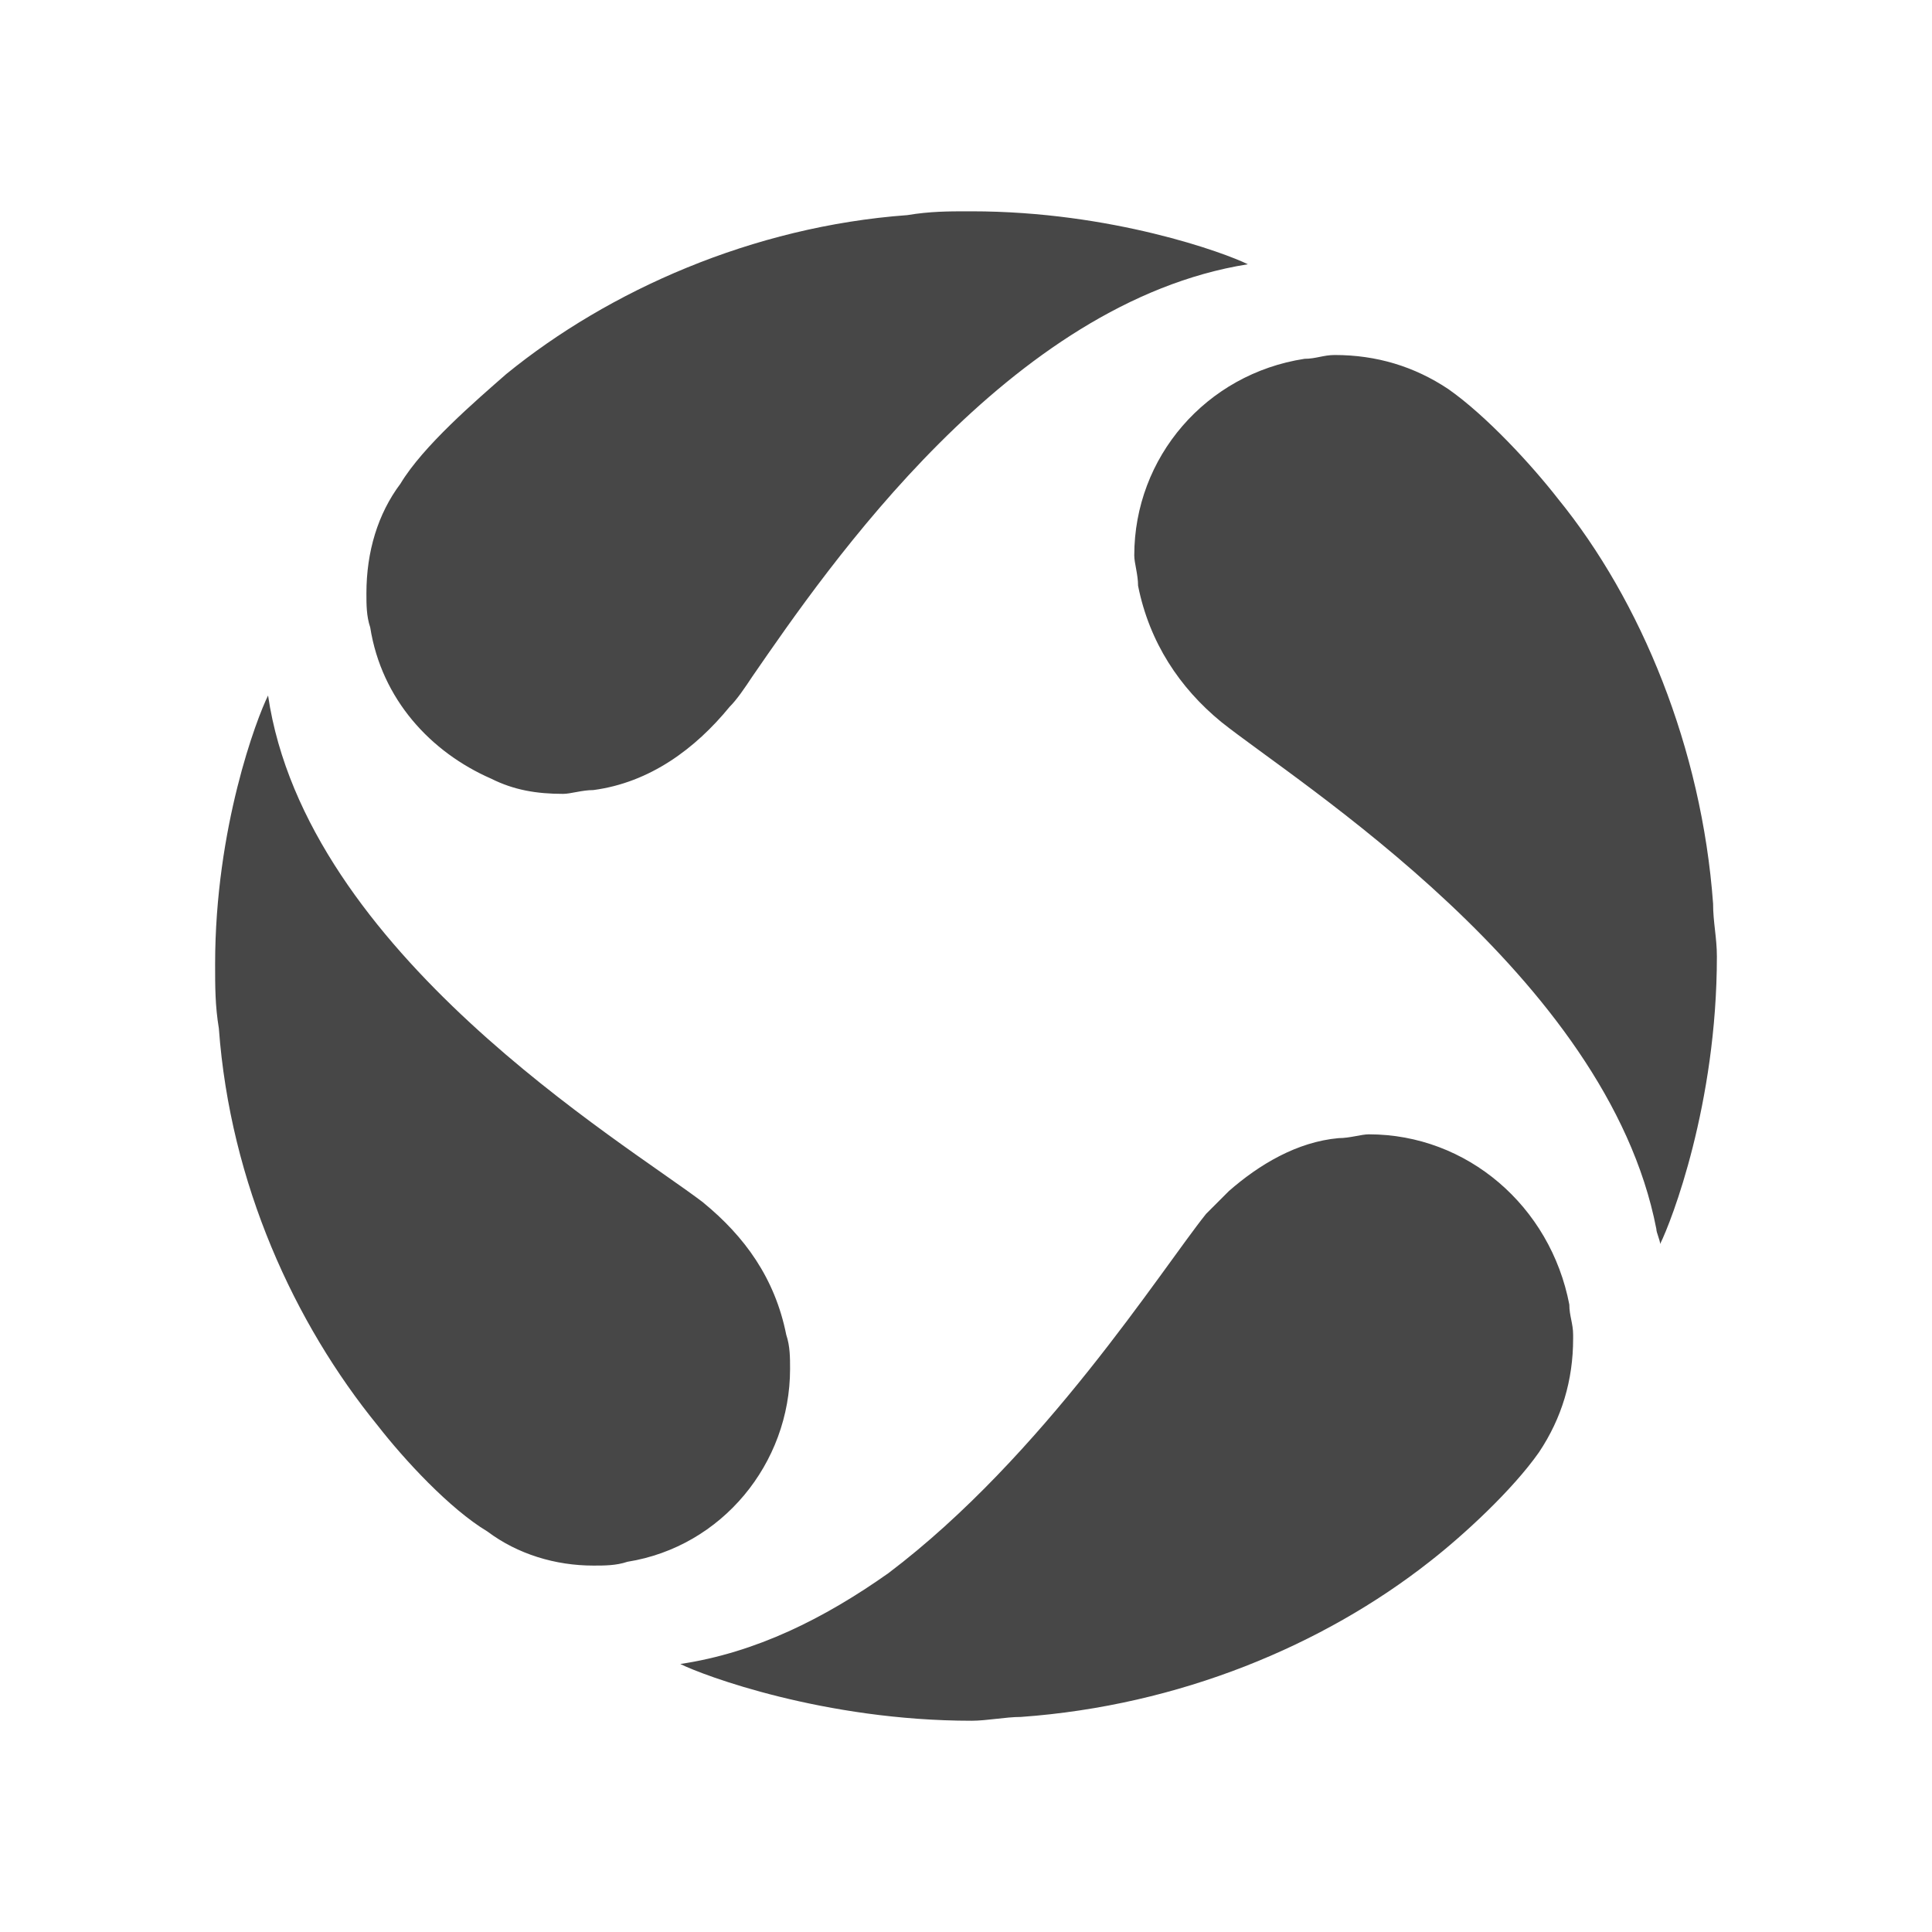 <?xml version="1.0" encoding="UTF-8" standalone="no"?>
<svg
   xmlns:dc="http://purl.org/dc/elements/1.1/"
   xmlns:cc="http://creativecommons.org/ns#"
   xmlns:rdf="http://www.w3.org/1999/02/22-rdf-syntax-ns#"
   xmlns:svg="http://www.w3.org/2000/svg"
   xmlns="http://www.w3.org/2000/svg"
   xmlns:sodipodi="http://sodipodi.sourceforge.net/DTD/sodipodi-0.dtd"
   xmlns:inkscape="http://www.inkscape.org/namespaces/inkscape"
   width="32"
   height="32"
   version="1.1"
   viewBox="0 0 32 32"
   id="svg19"
   sodipodi:docname="applications.svg"
   inkscape:version="0.92.4 5da689c313, 2019-01-14">
  <sodipodi:namedview
     pagecolor="#c8c8c8"
     bordercolor="#666666"
     borderopacity="1"
     objecttolerance="10"
     gridtolerance="10"
     guidetolerance="10"
     inkscape:pageopacity="0"
     inkscape:pageshadow="2"
     inkscape:window-width="1920"
     inkscape:window-height="1011"
     id="namedview21"
     showgrid="true"
     inkscape:snap-bbox="true"
     inkscape:bbox-nodes="true"
     inkscape:object-paths="true"
     inkscape:snap-intersection-paths="true"
     inkscape:snap-bbox-edge-midpoints="true"
     inkscape:zoom="10.429825"
     inkscape:cx="-8.470253"
     inkscape:cy="19.806874"
     inkscape:window-x="0"
     inkscape:window-y="0"
     inkscape:window-maximized="1"
     inkscape:current-layer="svg19">
    <inkscape:grid
       type="xygrid"
       id="grid848" />
  </sodipodi:namedview>
  <defs
     id="defs6">
    <style
       id="current-color-scheme"
       type="text/css">.ColorScheme-Text { color:#dedede; } .ColorScheme-Highlight { color:#5294e2; } .ColorScheme-ButtonBackground { color:#dedede; }</style>
    <filter
       id="a"
       x="-.036"
       y="-.036"
       width="1.072"
       height="1.072"
       color-interpolation-filters="sRGB">
      <feGaussianBlur
         stdDeviation="0.435"
         id="feGaussianBlur3" />
    </filter>
    <style
       id="style834"
       type="text/css" />
    <style
       id="style825"
       type="text/css" />
    <style
       id="style823"
       type="text/css" />
  </defs>
  <g
     id="applications-other">
    <rect
       x="0"
       y="-3.5527137e-15"
       width="32"
       height="32"
       rx="0"
       ry="0"
       style="opacity:0;stroke-width:2;paint-order:fill markers stroke"
       id="rect8" />
    <path
       id="path846"
       p-id="37099"
       d="m 27.497,20.605 c 0,-0.063 -0.063,-0.188 -0.063,-0.251 -0.815,-4.198 -5.952,-7.393 -7.206,-8.396 -0.689,-0.564 -1.19,-1.316 -1.378,-2.256 0,-0.188 -0.063,-0.376 -0.063,-0.501 0,-1.629 1.19,-3.008 2.82,-3.258 0.188,0 0.313,-0.063 0.501,-0.063 0.689,0 1.316,0.188 1.88,0.564 0.627,0.439 1.378,1.253 1.817,1.817 1.378,1.692 2.381,4.135 2.569,6.704 0,0.313 0.063,0.564 0.063,0.877 0,2.444 -0.752,4.386 -0.94,4.762 z M 12.46,11.207 c -0.125,0.188 -0.251,0.376 -0.376,0.501 -0.564,0.689 -1.316,1.253 -2.256,1.378 -0.188,0 -0.376,0.063 -0.501,0.063 -0.439,0 -0.815,-0.063 -1.19,-0.251 C 7.134,12.46 6.32,11.583 6.132,10.392 6.069,10.204 6.069,10.016 6.069,9.828 v 0 c 0,-0.689 0.188,-1.316 0.564,-1.817 C 7.009,7.385 7.886,6.633 8.387,6.194 10.079,4.816 12.46,3.751 15.029,3.563 15.405,3.5 15.718,3.5 16.031,3.5 h 0.063 c 2.318,0 4.198,0.689 4.574,0.877 -3.947,0.627 -6.955,5.013 -8.208,6.83 z m -0.815,8.709 c 0.689,0.564 1.19,1.253 1.378,2.193 0.063,0.188 0.063,0.376 0.063,0.564 0,1.566 -1.128,2.945 -2.694,3.195 -0.188,0.063 -0.376,0.063 -0.564,0.063 v 0 c -0.627,0 -1.253,-0.188 -1.754,-0.564 C 7.447,24.991 6.696,24.177 6.257,23.613 4.878,21.921 3.813,19.603 3.625,17.034 3.563,16.658 3.563,16.345 3.563,15.969 v 0 c 0,-2.256 0.689,-4.073 0.877,-4.449 0.627,4.261 5.89,7.393 7.206,8.396 z m 8.333,0.188 c 0.125,-0.125 0.251,-0.251 0.376,-0.376 0.501,-0.439 1.128,-0.815 1.817,-0.877 0.188,0 0.376,-0.063 0.501,-0.063 1.629,0 3.008,1.19 3.321,2.82 0,0.188 0.063,0.313 0.063,0.501 v 0.063 c 0,0.689 -0.188,1.316 -0.564,1.88 -0.439,0.627 -1.253,1.378 -1.817,1.817 -1.754,1.378 -4.135,2.381 -6.767,2.569 -0.251,0 -0.564,0.063 -0.815,0.063 0,0 0,0 0,0 -2.444,0 -4.449,-0.752 -4.825,-0.94 1.253,-0.188 2.381,-0.752 3.446,-1.504 2.569,-1.942 4.511,-5.013 5.263,-5.952 z"
       inkscape:connector-curvature="0"
       style="opacity:0.8;fill:#191919;fill-opacity:1;stroke-width:0.029" />
  </g>
  <g
     id="22-22-applications-other">
    <rect
       id="rect822"
       style="opacity:0;stroke-width:2;paint-order:fill markers stroke"
       ry="0"
       rx="0"
       height="32"
       width="32"
       y="-3.5527137e-15"
       x="-42" />
    <path
       style="opacity:0.8;fill:#191919;fill-opacity:1;stroke-width:0.029"
       inkscape:connector-curvature="0"
       d="m -14.503,20.605 c 0,-0.063 -0.063,-0.188 -0.063,-0.251 -0.815,-4.198 -5.952,-7.393 -7.206,-8.396 -0.689,-0.564 -1.19,-1.316 -1.378,-2.256 0,-0.188 -0.063,-0.376 -0.063,-0.501 0,-1.629 1.19,-3.008 2.82,-3.258 0.188,0 0.313,-0.063 0.501,-0.063 0.689,0 1.316,0.188 1.88,0.564 0.627,0.439 1.378,1.253 1.817,1.817 1.378,1.692 2.381,4.135 2.569,6.704 0,0.313 0.063,0.564 0.063,0.877 0,2.444 -0.752,4.386 -0.94,4.762 z m -15.038,-9.398 c -0.125,0.188 -0.251,0.376 -0.376,0.501 -0.564,0.689 -1.316,1.253 -2.256,1.378 -0.188,0 -0.376,0.063 -0.501,0.063 -0.439,0 -0.815,-0.063 -1.19,-0.251 -1.003,-0.439 -1.817,-1.316 -2.005,-2.506 -0.063,-0.188 -0.063,-0.376 -0.063,-0.564 v 0 c 0,-0.689 0.188,-1.316 0.564,-1.817 0.376,-0.627 1.253,-1.378 1.754,-1.817 1.692,-1.378 4.073,-2.444 6.642,-2.632 0.376,-0.063 0.689,-0.063 1.003,-0.063 h 0.063 c 2.318,0 4.198,0.689 4.574,0.877 -3.947,0.627 -6.955,5.013 -8.208,6.83 z m -0.815,8.709 c 0.689,0.564 1.19,1.253 1.378,2.193 0.063,0.188 0.063,0.376 0.063,0.564 0,1.566 -1.128,2.945 -2.694,3.195 -0.188,0.063 -0.376,0.063 -0.564,0.063 v 0 c -0.627,0 -1.253,-0.188 -1.754,-0.564 -0.627,-0.376 -1.378,-1.19 -1.817,-1.754 -1.378,-1.692 -2.444,-4.01 -2.632,-6.579 -0.063,-0.376 -0.063,-0.689 -0.063,-1.065 v 0 c 0,-2.256 0.689,-4.073 0.877,-4.449 0.627,4.261 5.89,7.393 7.206,8.396 z m 8.333,0.188 c 0.125,-0.125 0.251,-0.251 0.376,-0.376 0.501,-0.439 1.128,-0.815 1.817,-0.877 0.188,0 0.376,-0.063 0.501,-0.063 1.629,0 3.008,1.19 3.321,2.82 0,0.188 0.063,0.313 0.063,0.501 v 0.063 c 0,0.689 -0.188,1.316 -0.564,1.88 -0.439,0.627 -1.253,1.378 -1.817,1.817 -1.754,1.378 -4.135,2.381 -6.767,2.569 -0.251,0 -0.564,0.063 -0.815,0.063 0,0 0,0 0,0 -2.444,0 -4.449,-0.752 -4.825,-0.94 1.253,-0.188 2.381,-0.752 3.446,-1.504 2.569,-1.942 4.511,-5.013 5.263,-5.952 z"
       p-id="37099"
       id="path862" />
  </g>
</svg>
